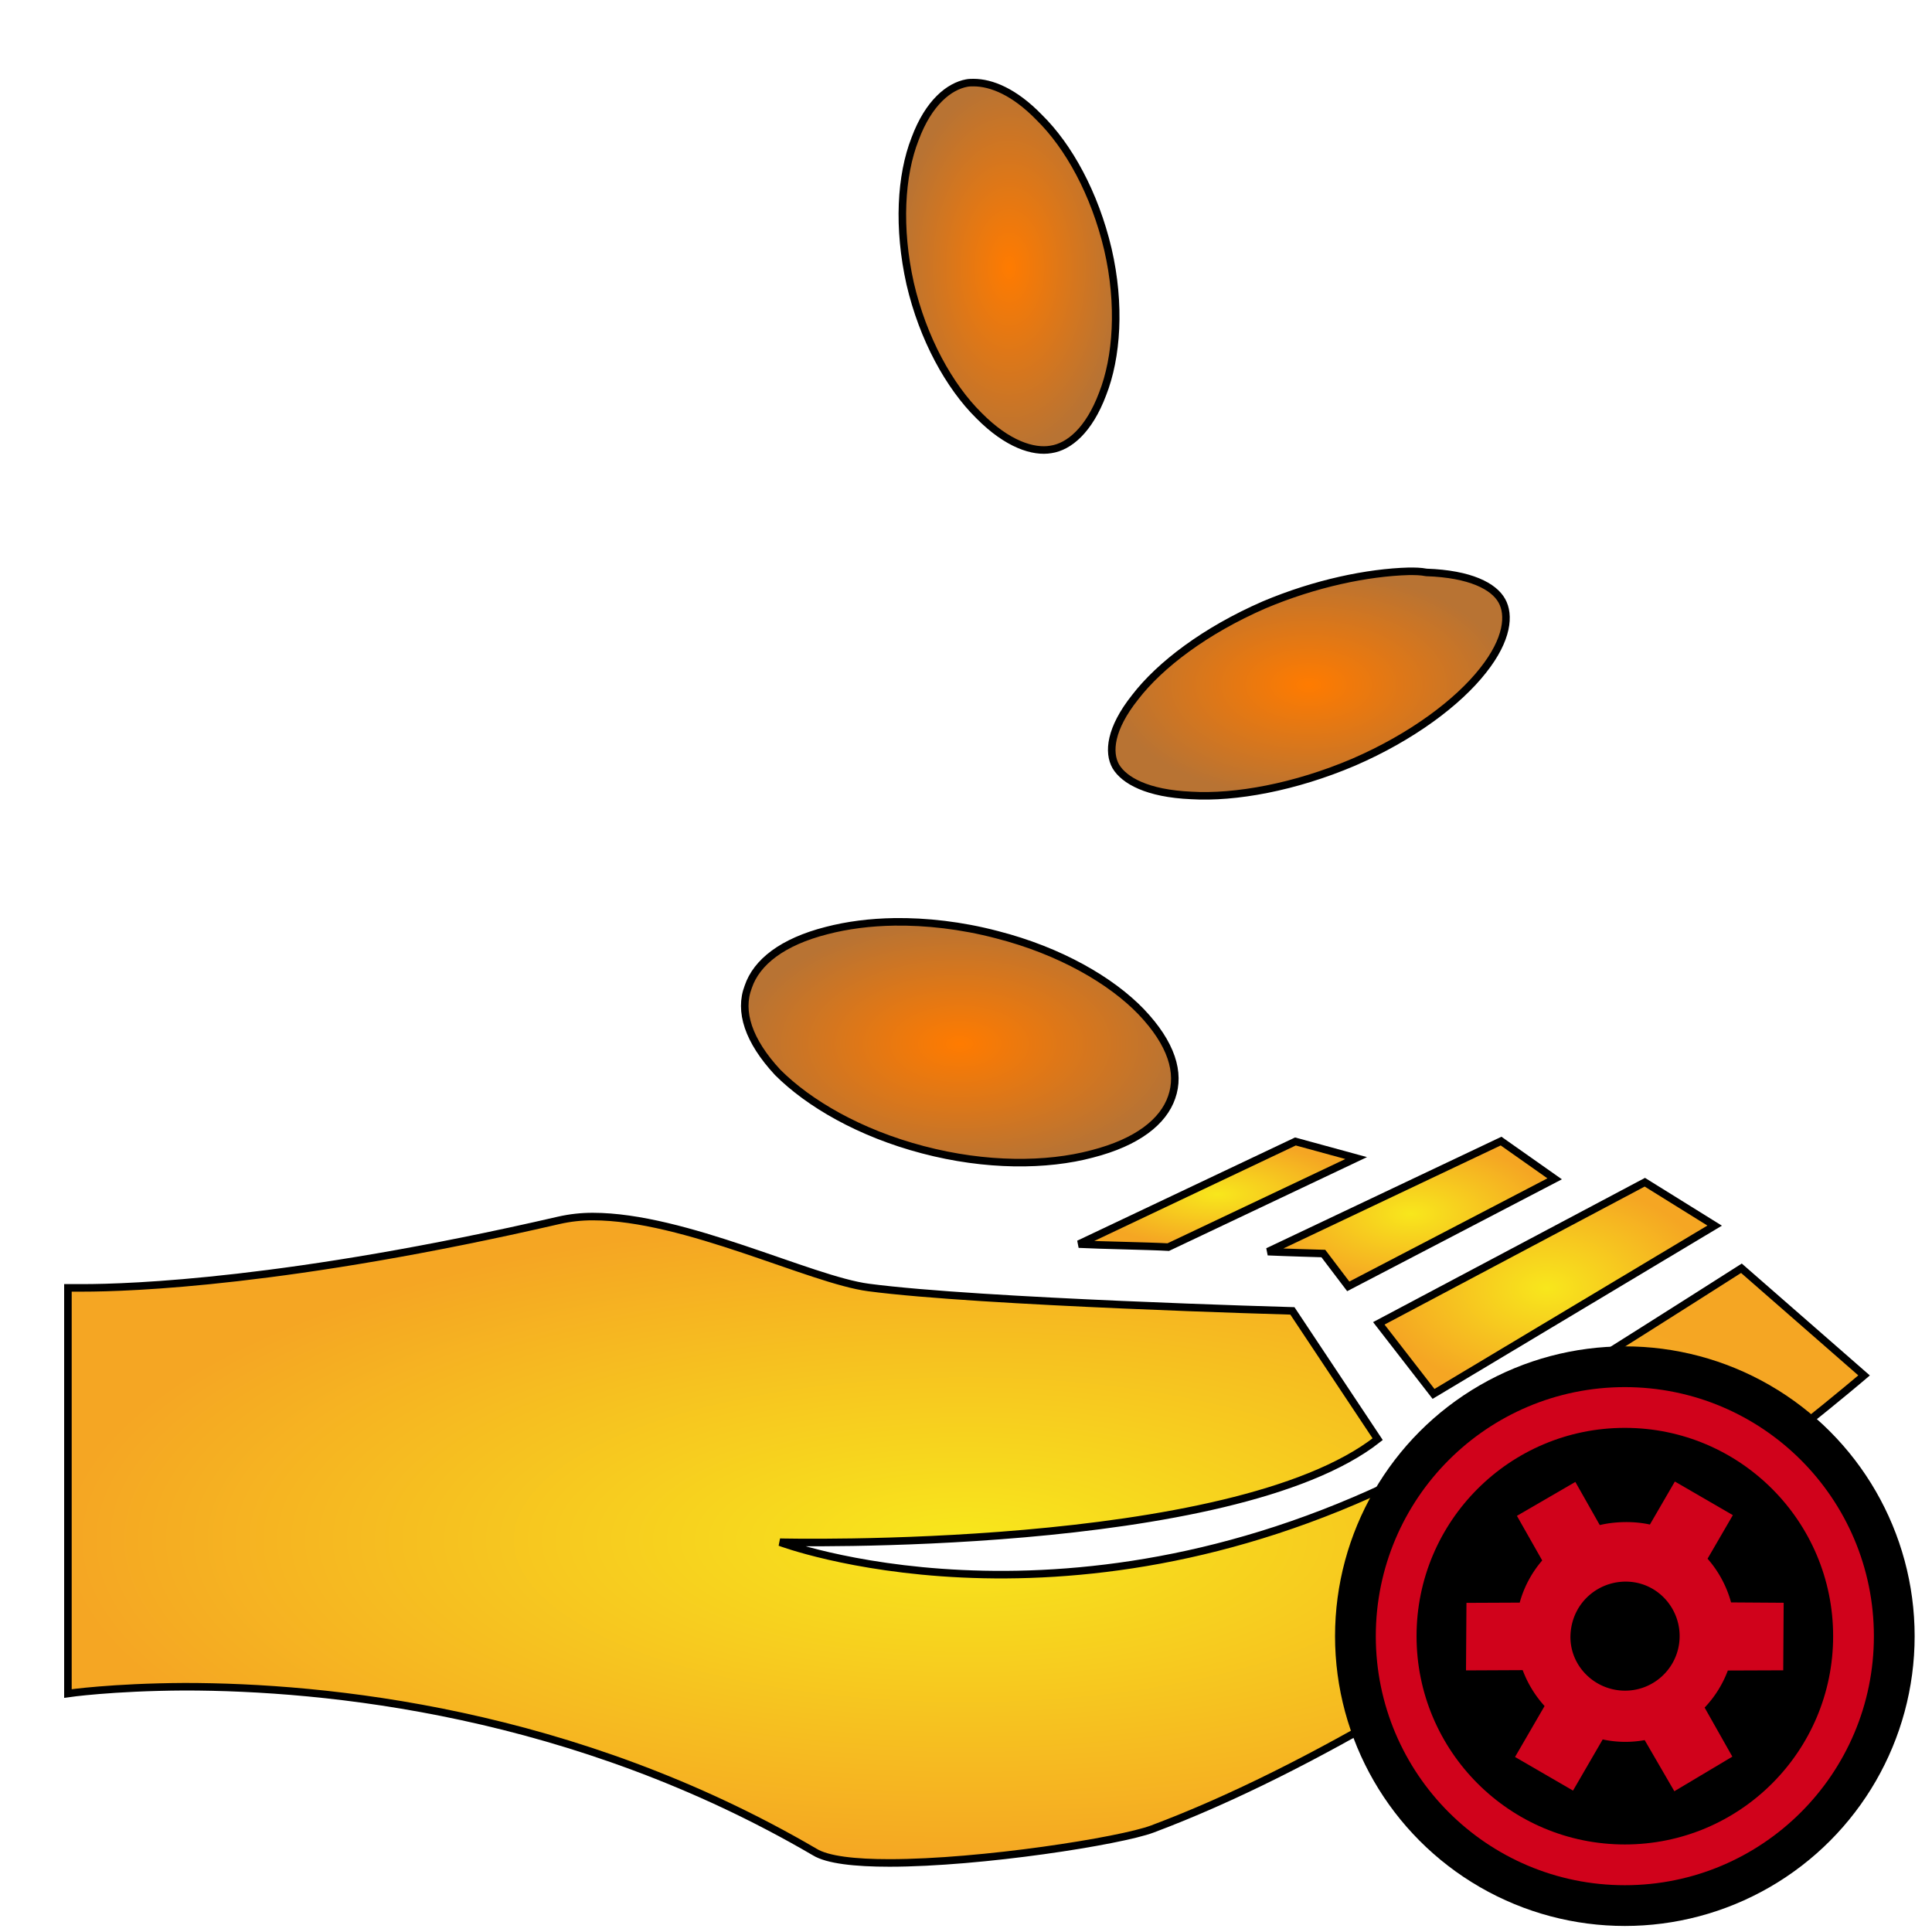 <svg xmlns="http://www.w3.org/2000/svg" viewBox="0 0 512 512" style="height: 512px; width: 512px;"><defs><radialGradient id="delapouite-receive-money-gradient-2"><stop offset="0%" stop-color="#ff7b00" stop-opacity="1"></stop><stop offset="100%" stop-color="#b87333" stop-opacity="1"></stop></radialGradient><radialGradient id="delapouite-receive-money-gradient-3"><stop offset="0%" stop-color="#ff7b00" stop-opacity="1"></stop><stop offset="100%" stop-color="#b87333" stop-opacity="1"></stop></radialGradient><radialGradient id="delapouite-receive-money-gradient-4"><stop offset="0%" stop-color="#ff7b00" stop-opacity="1"></stop><stop offset="100%" stop-color="#b87333" stop-opacity="1"></stop></radialGradient><radialGradient id="delapouite-receive-money-gradient-5"><stop offset="0%" stop-color="#f8e71c" stop-opacity="1"></stop><stop offset="100%" stop-color="#f5a623" stop-opacity="1"></stop></radialGradient><radialGradient id="delapouite-receive-money-gradient-6"><stop offset="0%" stop-color="#f8e71c" stop-opacity="1"></stop><stop offset="100%" stop-color="#f5a623" stop-opacity="1"></stop></radialGradient><radialGradient id="delapouite-receive-money-gradient-7"><stop offset="0%" stop-color="#f8e71c" stop-opacity="1"></stop><stop offset="100%" stop-color="#f5a623" stop-opacity="1"></stop></radialGradient><radialGradient id="delapouite-receive-money-gradient-8"><stop offset="0%" stop-color="#f8e71c" stop-opacity="1"></stop><stop offset="100%" stop-color="#f5a623" stop-opacity="1"></stop></radialGradient></defs><g class="" transform="translate(0,0)" style=""><g><path d="M258 21.89C257.5 21.89 256.8 21.89 256.2 22.01C251.6 22.86 246.1 27.11 242.5 36.82C238.7 46.52 237.9 60.35 241.2 75.16C244.6 89.79 251.6 102.4 259.4 110.1C267 117.8 273.9 119.9 278.5 119.1C283.3 118.4 288.6 114 292.2 104.4C296 94.76 297 80.74 293.6 66.05C290.1 51.25 283.2 38.76 275.4 31.11C268.8 24.31 262.7 21.89 258 21.89Z" class="" fill="url(#delapouite-receive-money-gradient-2)" stroke="#000000" stroke-opacity="1" stroke-width="2"></path><path d="M373.4 151.4C362.4 151.7 348.5 154.6 335 160.3C319.4 167.1 307.4 176.2 300.8 184.8C294.2 193.1 293.6 199.4 295.7 203.1C297.9 206.8 304 210.3 315.7 210.8C327.4 211.5 343.2 208.6 358.7 202C374.2 195.3 386.4 186.1 393 177.7C399.6 169.4 400.1 162.9 398 159.2C395.9 155.4 389.7 152.1 378 151.7C376.4 151.4 375 151.4 373.4 151.4Z" class="" fill="url(#delapouite-receive-money-gradient-3)" stroke="#000000" stroke-opacity="1" stroke-width="2"></path><path d="M237.1 244.3C230.5 244.4 224.5 245.2 219.1 246.6C207.3 249.6 200.5 255 198.3 261.5C195.8 268 198.3 275.8 206.1 284.2C214.3 292.4 227.8 300.3 244.6 304.7C261.3 309.1 277.4 309 289.4 305.8C301.5 302.7 308.3 297.2 310.5 290.8C312.8 284.3 310.5 276.6 302.4 268.1C294.5 259.9 281 252 264.2 247.7C254.7 245.2 245.4 244.2 237.1 244.3Z" class="" fill="url(#delapouite-receive-money-gradient-4)" stroke="#000000" stroke-opacity="1" stroke-width="2"></path><path d="M397.8 302.4L336 331.7C340.2 331.9 350.7 332.2 350.7 332.2L357.3 340.9L412 312.4L397.8 302.4Z" class="" fill="url(#delapouite-receive-money-gradient-5)" stroke="#000000" stroke-opacity="1" stroke-width="2"></path><path d="M343.3 302.5L285.9 329.7C291.4 330 304.4 330.2 309.6 330.5L359.4 306.9L343.3 302.5Z" class="selected" fill="url(#delapouite-receive-money-gradient-6)" stroke="#000000" stroke-opacity="1" stroke-width="2"></path><path d="M435.9 313.3L365.4 350.7L379.9 369.4L454.4 324.8L435.9 313.3Z" class="" fill="url(#delapouite-receive-money-gradient-7)" stroke="#000000" stroke-opacity="1" stroke-width="2"></path><path d="M157.1 322.4C154.072 322.394 151.053 322.73 148.1 323.4C76.6 339.9 34.4 341.3 21.9 341.3L18 341.3L18 448.8C18 448.8 29.6 447.1 48.9 447C86.2 447 151.9 453.4 215.9 490.8C219.3 492.9 226.6 493.7 235.7 493.7C260 493.7 296.9 487.9 305.4 484.7C391 452.6 494 364.5 494 364.5L461.5 336.1C461.5 336.1 381.7 387 371.6 391.9C280.5 436.6 206.7 408.7 206.7 408.7C206.7 408.7 326.6 411.7 365.1 381.4L342.5 347.4C342.5 347.4 259.7 345.1 230.2 341.2C214.8 339.2 181.5 322.4 157.1 322.4Z" class="" fill="url(#delapouite-receive-money-gradient-8)" stroke="#000000" stroke-opacity="1" stroke-width="2"></path></g></g><g class="" transform="translate(341,344)" style=""><g transform="translate(12.8, 12.8) scale(0.6, 0.6) rotate(0, 128, 128)"><circle cx="128" cy="128" r="128" fill="#000000" fill-opacity="1"></circle><circle stroke="#d0021b" stroke-opacity="1" fill="#000000" fill-opacity="1" stroke-width="18" cx="128" cy="128" r="101"></circle><path fill="#d0021b" fill-opacity="1" d="M150.094 59.7L139.07 78.695c-7.27-1.615-15.652-1.322-22.142.234l-10.791-19.054L80.33 74.858 91.5 94.554a48.133 48.133 0 0 0-9.938 18.63l-23.52.105-.197 29.834 25.035-.119a49.2 49.2 0 0 0 9.666 15.859L79.5 181.36l25.61 14.852 13.108-22.596a47.62 47.62 0 0 0 18.542.3l13.102 22.58 25.623-15.283c-4.08-7.22-8.161-14.44-12.244-21.66a48.554 48.554 0 0 0 10.252-16.378l24.464-.092.198-29.834-23.235-.156a48.717 48.717 0 0 0-10.387-19.304l11.172-19.24zm-19.705 44.292c12.71 1.043 22.352 12.16 21.787 25.043-.584 13.297-11.839 23.598-25.137 23.015-13.3-.582-23.855-11.836-23.018-25.121.905-14.35 13.161-24.021 26.368-22.937z"></path></g></g></svg>